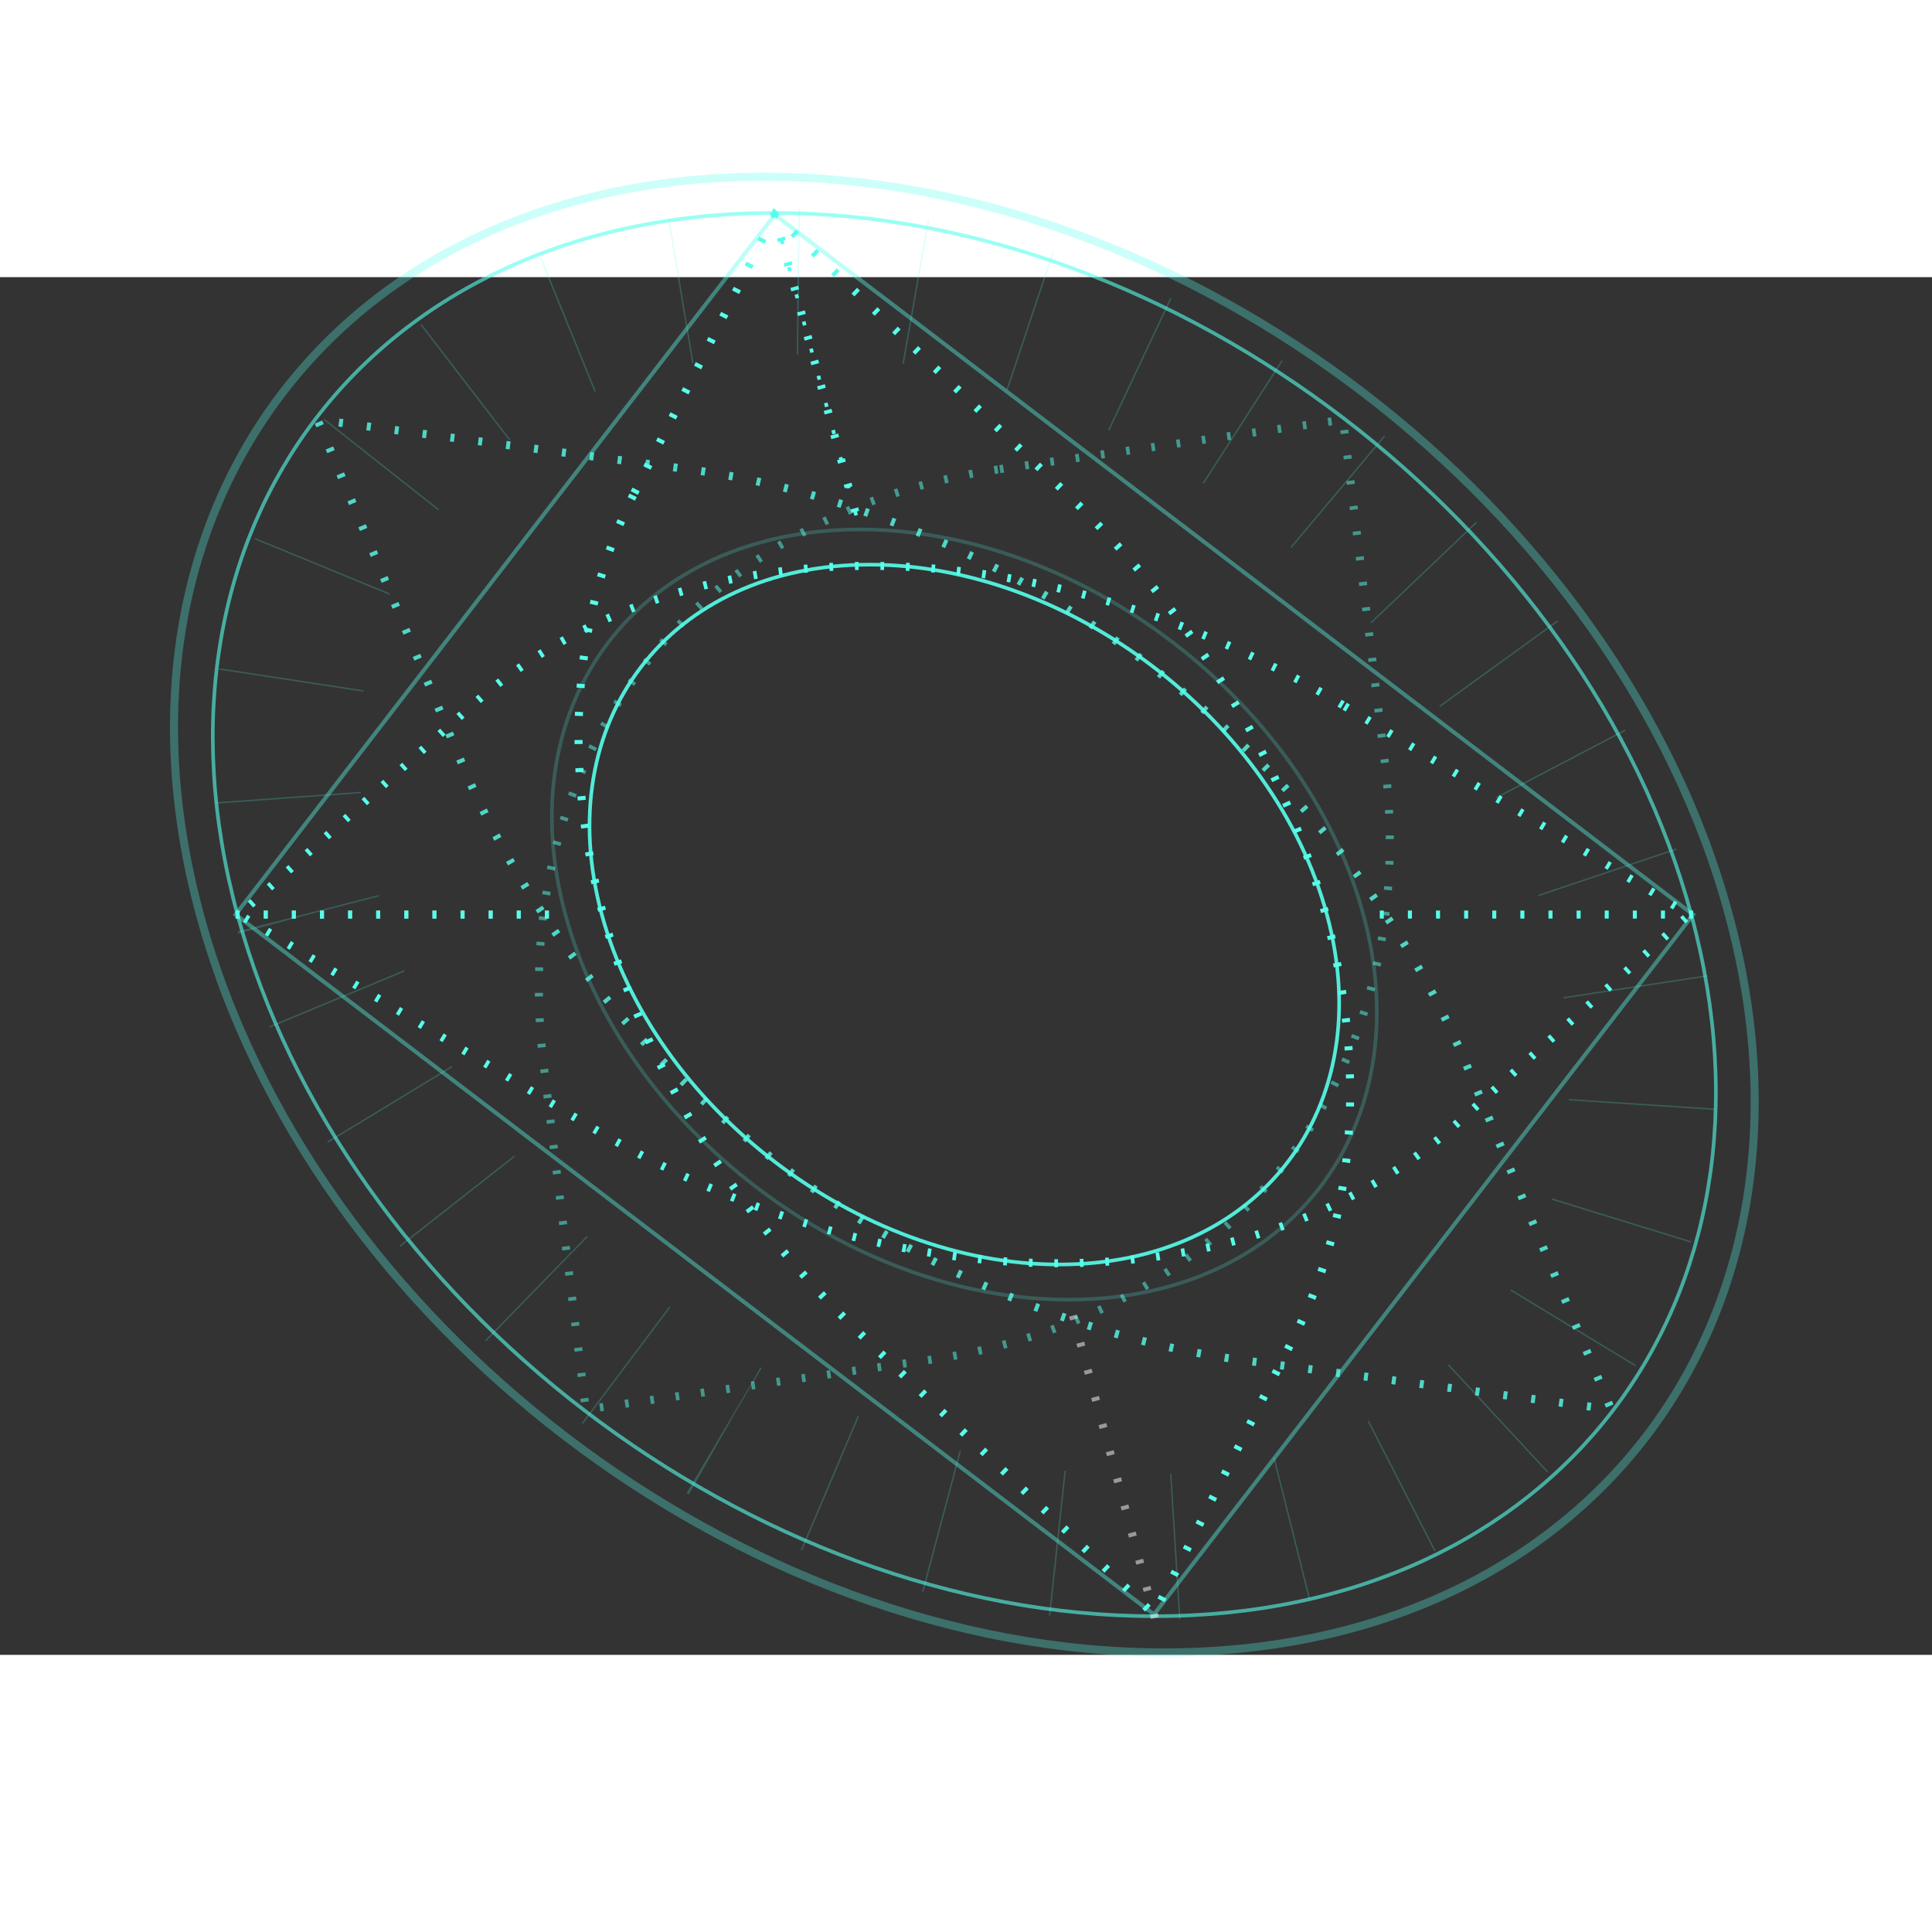 <svg width="500" height="500" viewBox="0 0 481 343" fill="none" xmlns="http://www.w3.org/2000/svg">
<rect x="0" y="0" width="481" height="343" fill="#333333" stroke="none"/>
<path opacity="0.9" d="M149.829 158.695C136.792 110.58 166.635 71.576 216.485 71.576C266.335 71.576 317.314 110.58 330.35 158.695C343.387 206.81 313.544 245.815 263.694 245.815C213.845 245.815 162.865 206.81 149.829 158.695Z" stroke="#56FFEB" stroke-width="0.907"/>
<path opacity="0.2" d="M140.758 158.695C126.411 105.745 159.253 62.82 214.113 62.82C268.973 62.82 325.075 105.745 339.422 158.695C353.769 211.646 320.926 254.571 266.067 254.571C211.207 254.571 155.104 211.646 140.758 158.695Z" stroke="#56FFEB" stroke-width="0.907"/>
<path opacity="0.2" d="M76.804 158.695C53.221 71.653 107.208 1.092 197.388 1.092C287.568 1.092 379.792 71.653 403.375 158.695C426.959 245.737 372.972 316.299 282.791 316.299C192.611 316.299 100.388 245.737 76.804 158.695Z" stroke="#56FFEB" stroke-width="36.286" stroke-dasharray="0.36 29.03"/>
<path opacity="0.6" d="M59.115 158.696C32.976 62.224 92.812 -15.981 192.762 -15.981C292.712 -15.981 394.926 62.224 421.065 158.696C447.203 255.167 387.367 333.372 287.417 333.372C187.468 333.372 85.253 255.167 59.115 158.696Z" stroke="#56FFEB" stroke-width="0.907"/>
<path opacity="0.3" d="M49.771 158.695C22.283 57.243 85.209 -25 190.319 -25C295.429 -25 402.92 57.243 430.408 158.695C457.896 260.147 394.971 342.391 289.861 342.391C184.751 342.391 77.259 260.147 49.771 158.695Z" stroke="#56FFEB" stroke-width="2"/>
<path d="M192.762 -15.981L214.113 62.82" stroke="url(#paint0_linear_11487_305)" stroke-width="0.907" stroke-dasharray="1 6"/>
<path d="M192.762 -15.981L214.113 62.82" stroke="url(#paint1_linear_11487_305)" stroke-width="2" stroke-dasharray="0.91 5.44"/>
<path d="M58.661 158.695H140.304" stroke="url(#paint2_linear_11487_305)" stroke-width="2" stroke-dasharray="1 6"/>
<path d="M58.661 158.695H140.304" stroke="url(#paint3_linear_11487_305)" stroke-width="2" stroke-dasharray="1 6"/>
<path d="M421.518 158.695H339.875" stroke="url(#paint4_linear_11487_305)" stroke-width="2" stroke-dasharray="1 6"/>
<path d="M287.536 333.81L266.185 255.008" stroke="url(#paint5_linear_11487_305)" stroke-width="2" stroke-dasharray="1 6"/>
<path d="M157.907 53.739L192.88 -15.544L265.398 53.739C330.519 115.956 353.679 201.435 322.272 263.651L287.299 332.934L214.781 263.651C149.66 201.435 126.5 115.956 157.907 53.739Z" stroke="#56FFEB" stroke-width="2" stroke-dasharray="1 6"/>
<path d="M334.775 106.82L420.611 158.695L362.886 210.57C311.048 257.155 222.487 257.155 145.405 210.57L59.569 158.695L117.295 106.82C169.132 60.235 257.693 60.235 334.775 106.82Z" stroke="#56FFEB" stroke-width="2" stroke-dasharray="0.91 5.44"/>
<path opacity="0.8" d="M365.155 196.229L401.12 281.901L309.024 269.592C226.32 258.538 147.323 198.096 115.025 121.161L79.06 35.49L171.156 47.799C253.859 58.853 332.857 119.295 365.155 196.229Z" stroke="#56FFEB" stroke-width="2" stroke-dasharray="1 6"/>
<path opacity="0.5" d="M248.93 47.799L334.356 35.489L344.815 121.161C354.208 198.096 307.963 258.538 231.249 269.592L145.824 281.901L135.365 196.229C125.972 119.295 172.217 58.852 248.93 47.799Z" stroke="#56FFEB" stroke-width="2" stroke-dasharray="0.91 5.44"/>
<path opacity="0.4" d="M58.661 158.695L192.881 -15.544L421.518 158.695L287.299 332.934L58.661 158.695Z" stroke="#56FFEB" stroke-width="1"/>
<defs>
<linearGradient id="paint0_linear_11487_305" x1="192.262" y1="-15.981" x2="192.262" y2="62.82" gradientUnits="userSpaceOnUse">
<stop stop-color="#56FFEB"/>
<stop offset="1" stop-color="#56FFEB"/>
</linearGradient>
<linearGradient id="paint1_linear_11487_305" x1="192.262" y1="-15.981" x2="192.262" y2="62.82" gradientUnits="userSpaceOnUse">
<stop stop-color="#56FFEB"/>
<stop offset="1" stop-color="#56FFEB"/>
</linearGradient>
<linearGradient id="paint2_linear_11487_305" x1="-nan" y1="-nan" x2="-nan" y2="-nan" gradientUnits="userSpaceOnUse">
<stop stop-color="white" stop-opacity="0.5"/>
<stop offset="1" stop-color="white"/>
</linearGradient>
<linearGradient id="paint3_linear_11487_305" x1="99.483" y1="158.695" x2="99.483" y2="159.661" gradientUnits="userSpaceOnUse">
<stop stop-color="#56FFEB"/>
<stop offset="1" stop-color="#56FFEB"/>
</linearGradient>
<linearGradient id="paint4_linear_11487_305" x1="380.697" y1="158.695" x2="380.697" y2="159.661" gradientUnits="userSpaceOnUse">
<stop stop-color="#56FFEB"/>
<stop offset="1" stop-color="#56FFEB"/>
</linearGradient>
<linearGradient id="paint5_linear_11487_305" x1="-nan" y1="-nan" x2="-nan" y2="-nan" gradientUnits="userSpaceOnUse">
<stop stop-color="white" stop-opacity="0.5"/>
<stop offset="1" stop-color="white"/>
</linearGradient>
</defs>
</svg>
